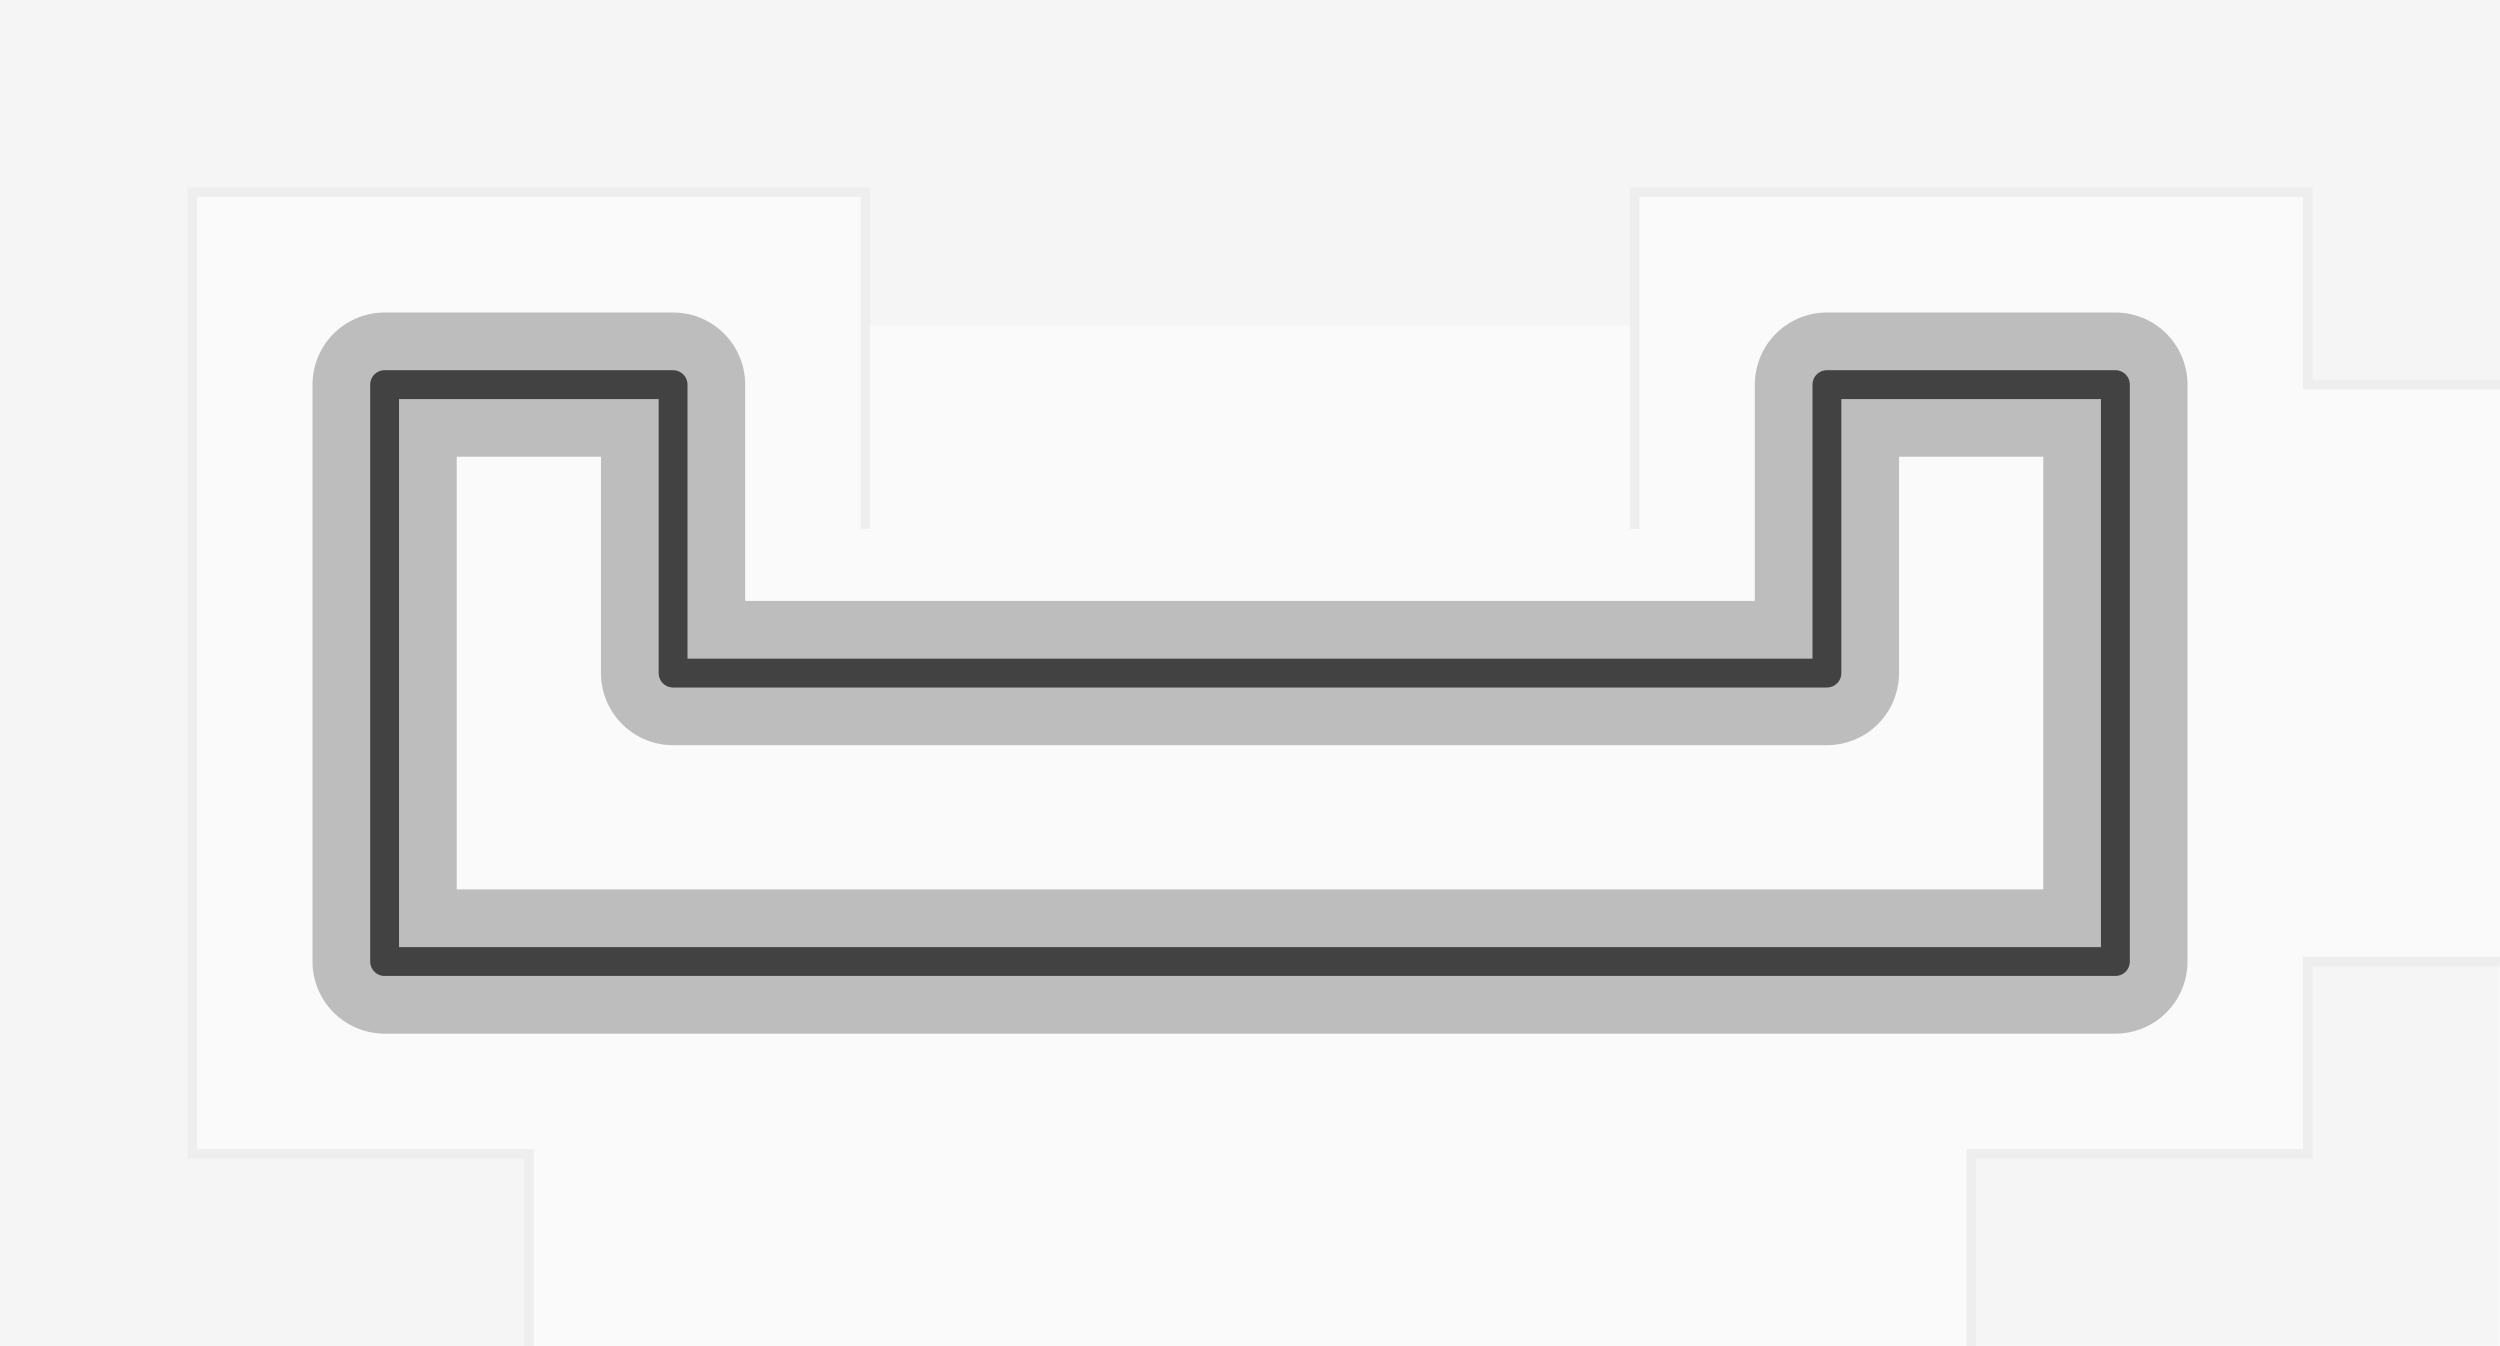 <?xml version="1.0" encoding="UTF-8" standalone="no"?>
<!-- Created with Inkscape (http://www.inkscape.org/) -->

<svg
   xmlns:dc="http://purl.org/dc/elements/1.1/"
   xmlns:cc="http://creativecommons.org/ns#"
   xmlns:rdf="http://www.w3.org/1999/02/22-rdf-syntax-ns#"
   xmlns:svg="http://www.w3.org/2000/svg"
   xmlns="http://www.w3.org/2000/svg"
   xmlns:sodipodi="http://sodipodi.sourceforge.net/DTD/sodipodi-0.dtd"
   xmlns:inkscape="http://www.inkscape.org/namespaces/inkscape"
   width="260cm"
   height="140cm"
   viewBox="0 0 260 140"
   id="svg3336"
   version="1.1"
   inkscape:version="0.91 r13725"
   inkscape:export-filename="/Users/paulforster/Documents/code/HSAMR/NXTAPP/karte/karte_final2.png"
   inkscape:export-xdpi="15.005538"
   inkscape:export-ydpi="15.005538"
   sodipodi:docname="Zeichnung.svg">
  <defs
     id="defs3338" />
  <sodipodi:namedview
     id="base"
     pagecolor="#ffffff"
     bordercolor="#666666"
     borderopacity="1.0"
     inkscape:pageopacity="0.0"
     inkscape:pageshadow="2"
     inkscape:zoom="0.51"
     inkscape:cx="3538.5693"
     inkscape:cy="3879.9673"
     inkscape:document-units="px"
     inkscape:current-layer="layer1"
     showgrid="false"
     inkscape:window-width="1680"
     inkscape:window-height="1001"
     inkscape:window-x="0"
     inkscape:window-y="1"
     inkscape:window-maximized="1" />
  <g
     inkscape:label="Ebene 1"
     inkscape:groupmode="layer"
     id="layer1"
     style="fill:#c00000;fill-opacity:1">
    <rect
       style="fill:#fafafa;fill-opacity:1;stroke:none;stroke-width:15;stroke-miterlimit:4;stroke-dasharray:none;stroke-opacity:0.332"
       id="rect5588"
       width="260"
       height="140"
       x="0"
       y="0"
       inkscape:export-filename="/Users/paulforster/Documents/code/HSAMR/NXTAPP/karte/rect5588.png"
       inkscape:export-xdpi="10.837334"
       inkscape:export-ydpi="10.837334" />
    <path
       inkscape:connector-curvature="0"
       id="path4152"
       d="m 40,40 0,60 180,0 0,-60 -30,0 0,30 -120,0 0,-30 z"
       style="fill:none;fill-opacity:1;fill-rule:evenodd;stroke:#bdbdbd;stroke-width:15;stroke-linecap:butt;stroke-linejoin:round;stroke-opacity:1"
       inkscape:export-filename="/Users/paulforster/Documents/code/HSAMR/NXTAPP/karte/path4152.png"
       inkscape:export-xdpi="10"
       inkscape:export-ydpi="10" />
    <rect
       style="fill:#f5f5f5;fill-opacity:1;stroke:none;stroke-width:106.299;stroke-linecap:butt;stroke-linejoin:round;stroke-miterlimit:4;stroke-dasharray:none;stroke-opacity:1"
       id="rect4174"
       width="38.051"
       height="22.616"
       x="16.992"
       y="120.052"
       ry="0" />
    <rect
       style="fill:#f5f5f5;fill-opacity:1;stroke:none;stroke-width:106.299;stroke-linecap:butt;stroke-linejoin:round;stroke-miterlimit:4;stroke-dasharray:none;stroke-opacity:1"
       id="rect4160"
       width="54.764"
       height="19.912"
       x="205.121"
       y="120.021" />
    <rect
       style="fill:#f5f5f5;fill-opacity:1;stroke:none;stroke-width:106.299;stroke-linecap:butt;stroke-linejoin:round;stroke-miterlimit:4;stroke-dasharray:none;stroke-opacity:1"
       id="rect4162"
       width="19.735"
       height="20.606"
       x="240.174"
       y="99.991" />
    <rect
       style="fill:#f5f5f5;fill-opacity:1;stroke:none;stroke-width:106.299;stroke-linecap:butt;stroke-linejoin:round;stroke-miterlimit:4;stroke-dasharray:none;stroke-opacity:1"
       id="rect4164"
       width="20.876"
       height="40.85"
       x="240.083"
       y="-0.911" />
    <rect
       style="fill:#f5f5f5;fill-opacity:1;stroke:none;stroke-width:106.299;stroke-linecap:butt;stroke-linejoin:round;stroke-miterlimit:4;stroke-dasharray:none;stroke-opacity:1"
       id="rect4166"
       width="75.019"
       height="20.57"
       x="168.999"
       y="-0.574" />
    <rect
       style="fill:#f5f5f5;fill-opacity:1;stroke:none;stroke-width:106.299;stroke-linecap:butt;stroke-linejoin:round;stroke-miterlimit:4;stroke-dasharray:none;stroke-opacity:1"
       id="rect4168"
       width="79.994"
       height="38.699"
       x="90.012"
       y="-4.834" />
    <rect
       style="fill:#f5f5f5;fill-opacity:1;stroke:none;stroke-width:106.299;stroke-linecap:butt;stroke-linejoin:round;stroke-miterlimit:4;stroke-dasharray:none;stroke-opacity:1"
       id="rect4170"
       width="97.594"
       height="23.093"
       x="-4.181"
       y="-3.143" />
    <rect
       style="fill:#f5f5f5;fill-opacity:1;stroke:none;stroke-width:106.299;stroke-linecap:butt;stroke-linejoin:round;stroke-miterlimit:4;stroke-dasharray:none;stroke-opacity:1"
       id="rect4172"
       width="26.62"
       height="123.749"
       x="-6.672"
       y="17.318" />
    <path
       style="fill:none;fill-rule:evenodd;stroke:#eeeeee;stroke-width:1;stroke-linecap:butt;stroke-linejoin:miter;stroke-miterlimit:4;stroke-dasharray:none;stroke-opacity:1"
       d="m 205,140 0,-20 35,0 0,-20 20,0"
       id="path4158"
       inkscape:connector-curvature="0" />
    <path
       inkscape:connector-curvature="0"
       id="path4156"
       d="m 170,55 0,-35 70,0 0,20 20,0"
       style="fill:none;fill-rule:evenodd;stroke:#eeeeee;stroke-width:1;stroke-linecap:butt;stroke-linejoin:miter;stroke-miterlimit:4;stroke-dasharray:none;stroke-opacity:1" />
    <path
       style="fill:none;fill-rule:evenodd;stroke:#eeeeee;stroke-width:1;stroke-linecap:butt;stroke-linejoin:miter;stroke-miterlimit:4;stroke-dasharray:none;stroke-opacity:1"
       d="m 55,140 0,-20 -35,0 0,-100 70,0 0,35"
       id="path4138"
       inkscape:connector-curvature="0" />
    <path
       style="fill:none;fill-rule:evenodd;stroke:#424242;stroke-width:3;stroke-linecap:butt;stroke-linejoin:round;stroke-miterlimit:4;stroke-dasharray:none;stroke-opacity:1"
       d="m 40,40 0,60 180,0 0,-60 -30,0 0,30 -120,0 0,-30 z"
       id="path4150"
       inkscape:connector-curvature="0" />
  </g>
</svg>
